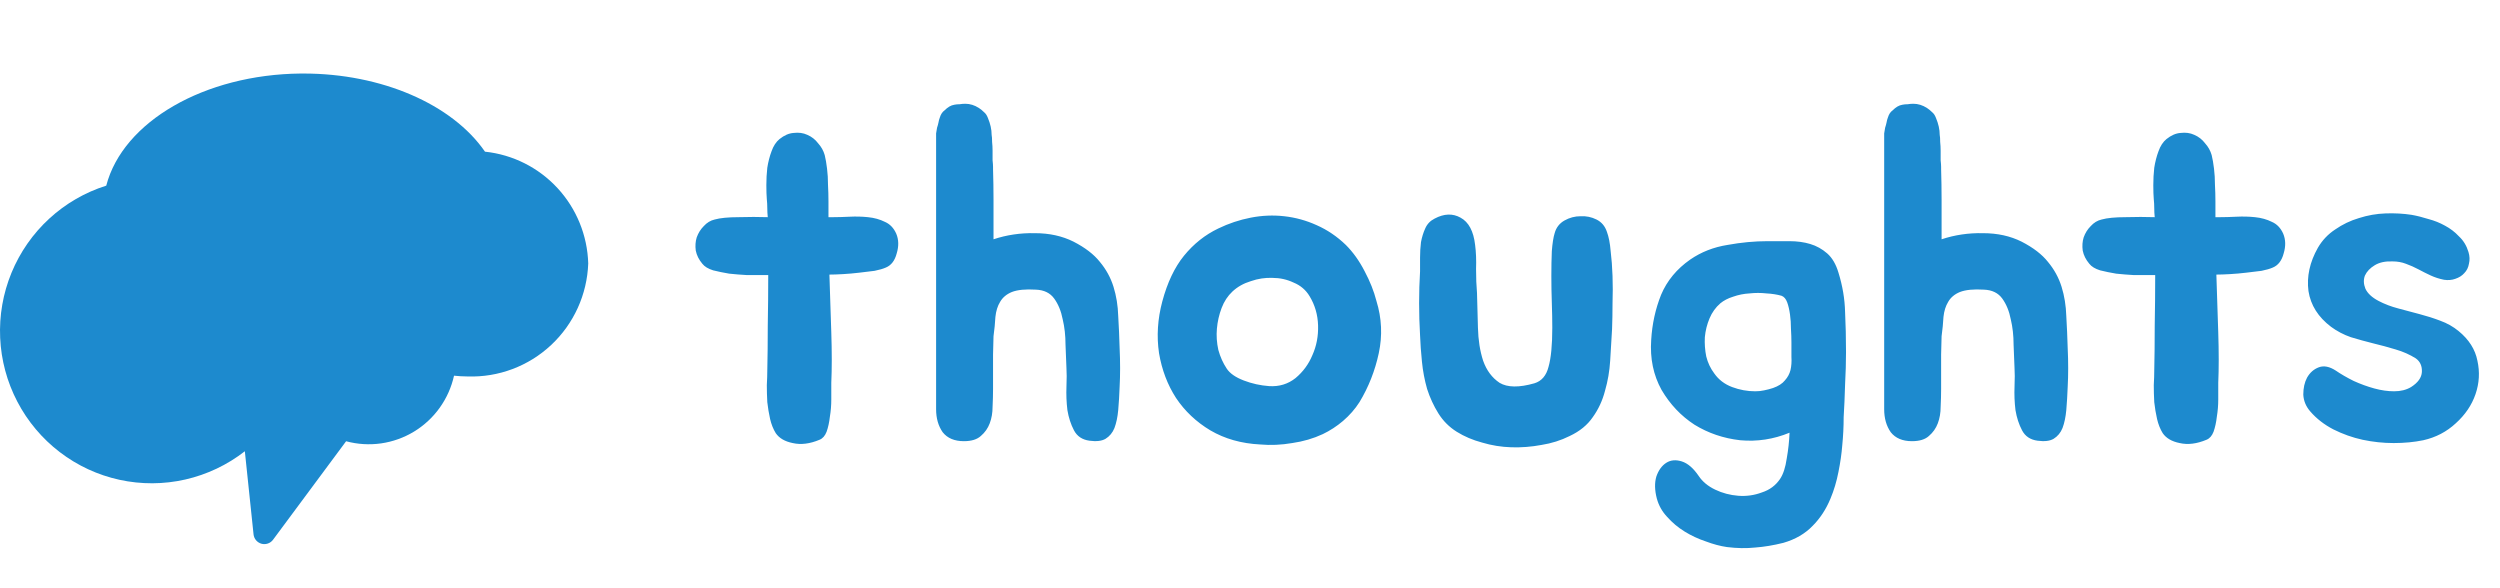 <svg width="170" height="40" viewBox="0 0 170 40" fill="none" xmlns="http://www.w3.org/2000/svg">
<path d="M20.451 5C13.912 5.063 8.361 8.263 7.225 12.624C5.784 13.078 4.461 13.844 3.348 14.868C2.235 15.892 1.359 17.149 0.782 18.549C0.206 19.95 -0.058 21.46 0.011 22.974C0.079 24.488 0.477 25.969 1.178 27.311C1.879 28.654 2.864 29.826 4.065 30.744C5.266 31.663 6.653 32.305 8.128 32.627C9.604 32.949 11.131 32.942 12.604 32.606C14.076 32.27 15.457 31.615 16.649 30.685L17.241 36.336C17.256 36.485 17.316 36.625 17.413 36.739C17.509 36.852 17.637 36.934 17.78 36.974C17.924 37.013 18.076 37.008 18.216 36.959C18.357 36.911 18.479 36.821 18.568 36.701L23.535 30.005C24.309 30.214 25.117 30.263 25.911 30.151C26.704 30.038 27.467 29.765 28.153 29.349C28.838 28.932 29.433 28.381 29.901 27.727C30.368 27.074 30.699 26.332 30.874 25.547C31.179 25.58 31.485 25.597 31.792 25.599C33.895 25.67 35.94 24.901 37.479 23.46C39.018 22.02 39.925 20.025 40 17.914C39.944 16.009 39.202 14.189 37.911 12.791C36.62 11.393 34.868 10.513 32.979 10.314C30.737 7.071 25.928 5.001 20.642 5H20.451Z" fill="#1D8ACE"/>
<path d="M60.944 15.888C61.115 16.293 61.125 16.741 60.976 17.232C60.848 17.723 60.603 18.043 60.24 18.192C60.048 18.277 59.792 18.352 59.472 18.416C59.152 18.459 58.8 18.501 58.416 18.544C58.053 18.587 57.691 18.619 57.328 18.64C56.965 18.661 56.656 18.672 56.4 18.672C56.421 19.312 56.443 19.973 56.464 20.656C56.485 21.317 56.507 21.968 56.528 22.608C56.549 23.248 56.56 23.867 56.56 24.464C56.56 25.04 56.549 25.563 56.528 26.032C56.528 26.352 56.528 26.725 56.528 27.152C56.528 27.557 56.496 27.952 56.432 28.336C56.389 28.72 56.315 29.061 56.208 29.36C56.101 29.637 55.941 29.819 55.728 29.904C55.067 30.181 54.459 30.256 53.904 30.128C53.371 30.021 52.987 29.797 52.752 29.456C52.581 29.179 52.453 28.859 52.368 28.496C52.283 28.112 52.219 27.728 52.176 27.344C52.155 26.939 52.144 26.555 52.144 26.192C52.165 25.808 52.176 25.477 52.176 25.2C52.197 24.304 52.208 23.291 52.208 22.16C52.229 21.008 52.24 19.856 52.24 18.704H51.76C51.504 18.704 51.173 18.704 50.768 18.704C50.384 18.683 49.989 18.651 49.584 18.608C49.2 18.544 48.837 18.469 48.496 18.384C48.155 18.277 47.909 18.128 47.76 17.936C47.525 17.659 47.376 17.36 47.312 17.04C47.269 16.72 47.291 16.421 47.376 16.144C47.483 15.845 47.643 15.589 47.856 15.376C48.069 15.141 48.315 14.992 48.592 14.928C48.976 14.821 49.52 14.768 50.224 14.768C50.928 14.747 51.589 14.747 52.208 14.768C52.187 14.555 52.176 14.352 52.176 14.16C52.176 13.947 52.165 13.744 52.144 13.552C52.123 13.296 52.112 12.976 52.112 12.592C52.112 12.187 52.133 11.792 52.176 11.408C52.24 11.003 52.336 10.629 52.464 10.288C52.592 9.925 52.773 9.648 53.008 9.456C53.328 9.2 53.648 9.061 53.968 9.04C54.309 8.997 54.619 9.04 54.896 9.168C55.195 9.296 55.44 9.488 55.632 9.744C55.845 9.979 55.995 10.245 56.08 10.544C56.144 10.8 56.197 11.109 56.24 11.472C56.283 11.813 56.304 12.176 56.304 12.56C56.325 12.944 56.336 13.328 56.336 13.712C56.336 14.096 56.336 14.448 56.336 14.768H56.656C56.976 14.768 57.349 14.757 57.776 14.736C58.203 14.715 58.619 14.725 59.024 14.768C59.451 14.811 59.835 14.917 60.176 15.088C60.517 15.237 60.773 15.504 60.944 15.888ZM76.135 23.696C76.156 24.123 76.167 24.571 76.167 25.04C76.167 25.488 76.156 25.904 76.135 26.288C76.114 26.864 76.082 27.397 76.039 27.888C75.996 28.357 75.911 28.763 75.783 29.104C75.655 29.424 75.452 29.669 75.175 29.84C74.919 29.989 74.556 30.032 74.087 29.968C73.596 29.904 73.244 29.669 73.031 29.264C72.818 28.859 72.668 28.4 72.583 27.888C72.519 27.355 72.498 26.821 72.519 26.288C72.54 25.755 72.54 25.339 72.519 25.04C72.498 24.571 72.476 24.037 72.455 23.44C72.455 22.821 72.391 22.245 72.263 21.712C72.156 21.157 71.964 20.688 71.687 20.304C71.41 19.92 70.994 19.717 70.439 19.696C69.735 19.653 69.191 19.707 68.807 19.856C68.444 20.005 68.178 20.229 68.007 20.528C67.836 20.805 67.73 21.147 67.687 21.552C67.666 21.957 67.623 22.395 67.559 22.864L67.527 24.112V26.448C67.527 26.832 67.516 27.237 67.495 27.664C67.495 28.069 67.431 28.443 67.303 28.784C67.175 29.125 66.972 29.413 66.695 29.648C66.439 29.883 66.055 30 65.543 30C64.903 30 64.423 29.797 64.103 29.392C63.804 28.965 63.655 28.443 63.655 27.824V9.424C63.655 9.296 63.655 9.179 63.655 9.072C63.676 8.944 63.698 8.816 63.719 8.688C63.762 8.56 63.794 8.443 63.815 8.336C63.836 8.208 63.868 8.091 63.911 7.984C63.975 7.771 64.082 7.611 64.231 7.504C64.338 7.397 64.444 7.312 64.551 7.248C64.658 7.184 64.775 7.141 64.903 7.12C65.01 7.099 65.127 7.088 65.255 7.088C65.383 7.067 65.511 7.056 65.639 7.056C65.959 7.056 66.268 7.152 66.567 7.344C66.695 7.429 66.812 7.525 66.919 7.632C67.026 7.717 67.111 7.845 67.175 8.016C67.346 8.421 67.431 8.805 67.431 9.168C67.452 9.275 67.463 9.435 67.463 9.648C67.484 9.84 67.495 10.043 67.495 10.256C67.495 10.469 67.495 10.683 67.495 10.896C67.516 11.088 67.527 11.237 67.527 11.344V11.504C67.548 12.187 67.559 12.88 67.559 13.584C67.559 14.288 67.559 15.003 67.559 15.728V16.272C68.455 15.973 69.394 15.835 70.375 15.856C71.356 15.856 72.231 16.048 72.999 16.432C73.788 16.837 74.386 17.296 74.791 17.808C75.218 18.32 75.527 18.885 75.719 19.504C75.911 20.123 76.018 20.784 76.039 21.488C76.082 22.192 76.114 22.928 76.135 23.696ZM82.846 15.536C83.549 15.195 84.285 14.949 85.053 14.8C85.822 14.651 86.579 14.619 87.326 14.704C88.094 14.789 88.829 14.992 89.534 15.312C90.259 15.632 90.92 16.08 91.517 16.656C92.008 17.147 92.435 17.744 92.797 18.448C93.16 19.131 93.427 19.803 93.597 20.464C93.96 21.637 94.013 22.821 93.757 24.016C93.501 25.211 93.064 26.32 92.445 27.344C92.147 27.813 91.773 28.24 91.326 28.624C90.899 28.987 90.44 29.285 89.95 29.52C89.309 29.819 88.616 30.021 87.87 30.128C87.123 30.256 86.397 30.288 85.694 30.224C84.413 30.16 83.283 29.84 82.302 29.264C81.341 28.688 80.563 27.952 79.966 27.056C79.389 26.16 79.005 25.147 78.814 24.016C78.643 22.864 78.718 21.691 79.037 20.496C79.379 19.216 79.87 18.181 80.51 17.392C81.171 16.581 81.95 15.963 82.846 15.536ZM83.805 19.824C83.486 20.123 83.24 20.496 83.07 20.944C82.899 21.392 82.792 21.861 82.749 22.352C82.707 22.821 82.739 23.301 82.846 23.792C82.974 24.261 83.165 24.688 83.421 25.072C83.635 25.392 84.019 25.659 84.573 25.872C85.128 26.085 85.704 26.213 86.302 26.256C86.984 26.299 87.582 26.117 88.094 25.712C88.606 25.285 88.99 24.763 89.246 24.144C89.523 23.525 89.651 22.853 89.629 22.128C89.608 21.403 89.416 20.741 89.053 20.144C88.797 19.717 88.435 19.408 87.966 19.216C87.517 19.003 87.037 18.896 86.525 18.896C86.035 18.875 85.544 18.949 85.053 19.12C84.563 19.269 84.147 19.504 83.805 19.824ZM109.62 22.384C109.577 23.088 109.534 23.803 109.492 24.528C109.449 25.232 109.332 25.915 109.14 26.576C108.969 27.237 108.692 27.835 108.308 28.368C107.945 28.901 107.422 29.328 106.74 29.648C106.142 29.947 105.502 30.149 104.82 30.256C104.137 30.384 103.454 30.437 102.772 30.416C102.089 30.395 101.428 30.288 100.788 30.096C100.148 29.925 99.572 29.68 99.059 29.36C98.547 29.04 98.132 28.624 97.811 28.112C97.492 27.6 97.236 27.045 97.043 26.448C96.873 25.851 96.755 25.232 96.692 24.592C96.627 23.952 96.585 23.355 96.564 22.8C96.478 21.328 96.478 19.877 96.564 18.448C96.564 18.171 96.564 17.861 96.564 17.52C96.564 17.157 96.585 16.805 96.627 16.464C96.692 16.123 96.787 15.813 96.915 15.536C97.043 15.237 97.257 15.013 97.555 14.864C98.195 14.523 98.782 14.501 99.316 14.8C99.87 15.099 100.201 15.717 100.308 16.656C100.372 17.147 100.393 17.691 100.372 18.288C100.372 18.885 100.393 19.429 100.436 19.92C100.457 20.645 100.478 21.435 100.5 22.288C100.521 23.12 100.638 23.867 100.852 24.528C101.086 25.189 101.46 25.691 101.972 26.032C102.505 26.352 103.294 26.363 104.34 26.064C104.83 25.915 105.15 25.541 105.3 24.944C105.47 24.347 105.556 23.461 105.556 22.288C105.556 21.776 105.545 21.211 105.524 20.592C105.502 19.973 105.492 19.365 105.492 18.768C105.492 18.149 105.502 17.584 105.524 17.072C105.566 16.539 105.63 16.133 105.716 15.856C105.822 15.472 106.046 15.184 106.388 14.992C106.729 14.8 107.092 14.704 107.476 14.704C107.86 14.683 108.222 14.757 108.564 14.928C108.905 15.099 109.14 15.376 109.268 15.76C109.396 16.101 109.481 16.539 109.524 17.072C109.588 17.584 109.63 18.149 109.652 18.768C109.673 19.365 109.673 19.984 109.652 20.624C109.652 21.243 109.641 21.829 109.62 22.384ZM125.529 23.952C125.529 24.635 125.507 25.371 125.465 26.16C125.443 26.949 125.411 27.685 125.369 28.368C125.369 29.008 125.337 29.648 125.273 30.288C125.23 30.843 125.145 31.44 125.017 32.08C124.889 32.741 124.707 33.349 124.473 33.904C124.174 34.629 123.769 35.248 123.257 35.76C122.745 36.293 122.083 36.677 121.273 36.912C120.59 37.083 119.95 37.189 119.353 37.232C118.755 37.296 118.115 37.285 117.433 37.2C116.985 37.136 116.505 37.008 115.993 36.816C115.481 36.645 115.001 36.421 114.553 36.144C114.105 35.867 113.71 35.536 113.369 35.152C113.027 34.789 112.793 34.373 112.665 33.904C112.515 33.328 112.505 32.827 112.633 32.4C112.782 31.973 113.006 31.664 113.305 31.472C113.603 31.28 113.955 31.248 114.361 31.376C114.766 31.504 115.15 31.835 115.513 32.368C115.769 32.752 116.142 33.061 116.633 33.296C117.123 33.531 117.646 33.669 118.201 33.712C118.755 33.755 119.289 33.68 119.801 33.488C120.334 33.317 120.75 33.008 121.049 32.56C121.262 32.24 121.411 31.781 121.497 31.184C121.603 30.587 121.667 30 121.689 29.424C120.601 29.872 119.481 30.043 118.329 29.936C117.198 29.808 116.163 29.456 115.225 28.88C114.307 28.283 113.561 27.493 112.985 26.512C112.43 25.509 112.195 24.379 112.281 23.12C112.345 22.032 112.569 21.008 112.953 20.048C113.358 19.088 114.019 18.288 114.937 17.648C115.683 17.136 116.526 16.805 117.465 16.656C118.403 16.485 119.31 16.4 120.185 16.4C120.697 16.4 121.198 16.4 121.689 16.4C122.201 16.4 122.67 16.464 123.097 16.592C123.523 16.72 123.907 16.933 124.249 17.232C124.59 17.531 124.846 17.968 125.017 18.544C125.294 19.44 125.443 20.325 125.465 21.2C125.507 22.075 125.529 22.992 125.529 23.952ZM119.353 26.608C119.566 26.608 119.769 26.587 119.961 26.544C120.174 26.501 120.377 26.448 120.569 26.384C120.931 26.256 121.198 26.085 121.369 25.872C121.561 25.659 121.689 25.424 121.753 25.168C121.817 24.891 121.838 24.592 121.817 24.272C121.817 23.952 121.817 23.621 121.817 23.28C121.817 23.003 121.806 22.693 121.785 22.352C121.785 22.011 121.763 21.691 121.721 21.392C121.678 21.072 121.614 20.795 121.529 20.56C121.443 20.325 121.315 20.176 121.145 20.112C120.846 20.027 120.505 19.973 120.121 19.952C119.737 19.909 119.353 19.909 118.969 19.952C118.585 19.973 118.211 20.048 117.849 20.176C117.507 20.283 117.219 20.432 116.985 20.624C116.665 20.901 116.419 21.243 116.249 21.648C116.078 22.053 115.971 22.48 115.929 22.928C115.907 23.376 115.939 23.813 116.025 24.24C116.131 24.667 116.313 25.051 116.569 25.392C116.867 25.819 117.273 26.128 117.785 26.32C118.297 26.512 118.819 26.608 119.353 26.608ZM140.604 23.696C140.625 24.123 140.636 24.571 140.636 25.04C140.636 25.488 140.625 25.904 140.604 26.288C140.582 26.864 140.55 27.397 140.508 27.888C140.465 28.357 140.38 28.763 140.252 29.104C140.124 29.424 139.921 29.669 139.644 29.84C139.388 29.989 139.025 30.032 138.556 29.968C138.065 29.904 137.713 29.669 137.5 29.264C137.286 28.859 137.137 28.4 137.052 27.888C136.988 27.355 136.966 26.821 136.988 26.288C137.009 25.755 137.009 25.339 136.988 25.04C136.966 24.571 136.945 24.037 136.924 23.44C136.924 22.821 136.86 22.245 136.732 21.712C136.625 21.157 136.433 20.688 136.156 20.304C135.878 19.92 135.462 19.717 134.908 19.696C134.204 19.653 133.66 19.707 133.276 19.856C132.913 20.005 132.646 20.229 132.476 20.528C132.305 20.805 132.198 21.147 132.156 21.552C132.134 21.957 132.092 22.395 132.028 22.864L131.996 24.112V26.448C131.996 26.832 131.985 27.237 131.964 27.664C131.964 28.069 131.9 28.443 131.772 28.784C131.644 29.125 131.441 29.413 131.164 29.648C130.908 29.883 130.524 30 130.012 30C129.372 30 128.892 29.797 128.572 29.392C128.273 28.965 128.124 28.443 128.124 27.824V9.424C128.124 9.296 128.124 9.179 128.124 9.072C128.145 8.944 128.166 8.816 128.188 8.688C128.23 8.56 128.262 8.443 128.284 8.336C128.305 8.208 128.337 8.091 128.38 7.984C128.444 7.771 128.55 7.611 128.7 7.504C128.806 7.397 128.913 7.312 129.02 7.248C129.126 7.184 129.244 7.141 129.372 7.12C129.478 7.099 129.596 7.088 129.724 7.088C129.852 7.067 129.98 7.056 130.108 7.056C130.428 7.056 130.737 7.152 131.036 7.344C131.164 7.429 131.281 7.525 131.388 7.632C131.494 7.717 131.58 7.845 131.644 8.016C131.814 8.421 131.9 8.805 131.9 9.168C131.921 9.275 131.932 9.435 131.932 9.648C131.953 9.84 131.964 10.043 131.964 10.256C131.964 10.469 131.964 10.683 131.964 10.896C131.985 11.088 131.996 11.237 131.996 11.344V11.504C132.017 12.187 132.028 12.88 132.028 13.584C132.028 14.288 132.028 15.003 132.028 15.728V16.272C132.924 15.973 133.862 15.835 134.844 15.856C135.825 15.856 136.7 16.048 137.468 16.432C138.257 16.837 138.854 17.296 139.26 17.808C139.686 18.32 139.996 18.885 140.188 19.504C140.38 20.123 140.486 20.784 140.508 21.488C140.55 22.192 140.582 22.928 140.604 23.696ZM155.257 15.888C155.427 16.293 155.438 16.741 155.289 17.232C155.161 17.723 154.915 18.043 154.553 18.192C154.361 18.277 154.105 18.352 153.785 18.416C153.465 18.459 153.113 18.501 152.729 18.544C152.366 18.587 152.003 18.619 151.641 18.64C151.278 18.661 150.969 18.672 150.713 18.672C150.734 19.312 150.755 19.973 150.777 20.656C150.798 21.317 150.819 21.968 150.841 22.608C150.862 23.248 150.873 23.867 150.873 24.464C150.873 25.04 150.862 25.563 150.841 26.032C150.841 26.352 150.841 26.725 150.841 27.152C150.841 27.557 150.809 27.952 150.745 28.336C150.702 28.72 150.627 29.061 150.521 29.36C150.414 29.637 150.254 29.819 150.041 29.904C149.379 30.181 148.771 30.256 148.217 30.128C147.683 30.021 147.299 29.797 147.065 29.456C146.894 29.179 146.766 28.859 146.681 28.496C146.595 28.112 146.531 27.728 146.489 27.344C146.467 26.939 146.457 26.555 146.457 26.192C146.478 25.808 146.489 25.477 146.489 25.2C146.51 24.304 146.521 23.291 146.521 22.16C146.542 21.008 146.553 19.856 146.553 18.704H146.073C145.817 18.704 145.486 18.704 145.081 18.704C144.697 18.683 144.302 18.651 143.897 18.608C143.513 18.544 143.15 18.469 142.809 18.384C142.467 18.277 142.222 18.128 142.073 17.936C141.838 17.659 141.689 17.36 141.625 17.04C141.582 16.72 141.603 16.421 141.689 16.144C141.795 15.845 141.955 15.589 142.169 15.376C142.382 15.141 142.627 14.992 142.905 14.928C143.289 14.821 143.833 14.768 144.536 14.768C145.241 14.747 145.902 14.747 146.521 14.768C146.499 14.555 146.489 14.352 146.489 14.16C146.489 13.947 146.478 13.744 146.457 13.552C146.435 13.296 146.425 12.976 146.425 12.592C146.425 12.187 146.446 11.792 146.489 11.408C146.553 11.003 146.649 10.629 146.777 10.288C146.905 9.925 147.086 9.648 147.321 9.456C147.641 9.2 147.961 9.061 148.281 9.04C148.622 8.997 148.931 9.04 149.209 9.168C149.507 9.296 149.753 9.488 149.945 9.744C150.158 9.979 150.307 10.245 150.393 10.544C150.457 10.8 150.51 11.109 150.553 11.472C150.595 11.813 150.617 12.176 150.617 12.56C150.638 12.944 150.649 13.328 150.649 13.712C150.649 14.096 150.649 14.448 150.649 14.768H150.969C151.289 14.768 151.662 14.757 152.089 14.736C152.515 14.715 152.931 14.725 153.337 14.768C153.763 14.811 154.147 14.917 154.489 15.088C154.83 15.237 155.086 15.504 155.257 15.888ZM164.272 24.368C163.866 24.112 163.408 23.909 162.896 23.76C162.405 23.611 161.893 23.472 161.36 23.344C160.848 23.216 160.346 23.077 159.856 22.928C159.365 22.757 158.917 22.523 158.512 22.224C157.637 21.563 157.125 20.752 156.976 19.792C156.848 18.811 157.061 17.829 157.616 16.848C157.914 16.336 158.309 15.92 158.8 15.6C159.29 15.259 159.824 15.003 160.4 14.832C160.997 14.64 161.605 14.533 162.224 14.512C162.842 14.491 163.429 14.523 163.984 14.608C164.346 14.672 164.73 14.768 165.136 14.896C165.541 15.003 165.914 15.152 166.256 15.344C166.618 15.536 166.938 15.781 167.216 16.08C167.514 16.357 167.728 16.709 167.856 17.136C167.941 17.413 167.952 17.68 167.888 17.936C167.845 18.192 167.738 18.405 167.568 18.576C167.418 18.747 167.216 18.875 166.96 18.96C166.725 19.045 166.469 19.067 166.192 19.024C165.872 18.96 165.573 18.864 165.296 18.736C165.018 18.608 164.741 18.469 164.464 18.32C164.186 18.171 163.898 18.043 163.6 17.936C163.322 17.829 163.024 17.776 162.704 17.776C162.213 17.755 161.808 17.84 161.488 18.032C161.168 18.224 160.944 18.459 160.816 18.736C160.709 19.013 160.72 19.312 160.848 19.632C160.997 19.952 161.296 20.229 161.744 20.464C162.149 20.677 162.597 20.848 163.088 20.976C163.578 21.104 164.058 21.232 164.528 21.36C165.018 21.488 165.488 21.637 165.936 21.808C166.405 21.979 166.821 22.213 167.184 22.512C167.888 23.088 168.314 23.76 168.464 24.528C168.634 25.296 168.592 26.053 168.336 26.8C168.08 27.547 167.632 28.208 166.992 28.784C166.373 29.36 165.637 29.744 164.784 29.936C164.165 30.064 163.493 30.128 162.768 30.128C162.064 30.128 161.36 30.053 160.656 29.904C159.973 29.755 159.312 29.52 158.672 29.2C158.053 28.88 157.53 28.475 157.104 27.984C156.805 27.643 156.645 27.259 156.624 26.832C156.624 26.384 156.709 26 156.88 25.68C157.072 25.339 157.338 25.104 157.68 24.976C158.021 24.848 158.405 24.923 158.832 25.2C159.173 25.435 159.578 25.669 160.048 25.904C160.517 26.117 160.986 26.288 161.456 26.416C161.925 26.544 162.373 26.608 162.8 26.608C163.248 26.608 163.632 26.512 163.952 26.32C164.421 26.021 164.666 25.68 164.688 25.296C164.709 24.891 164.57 24.581 164.272 24.368Z" fill="#1D8ACE"/>
</svg>

